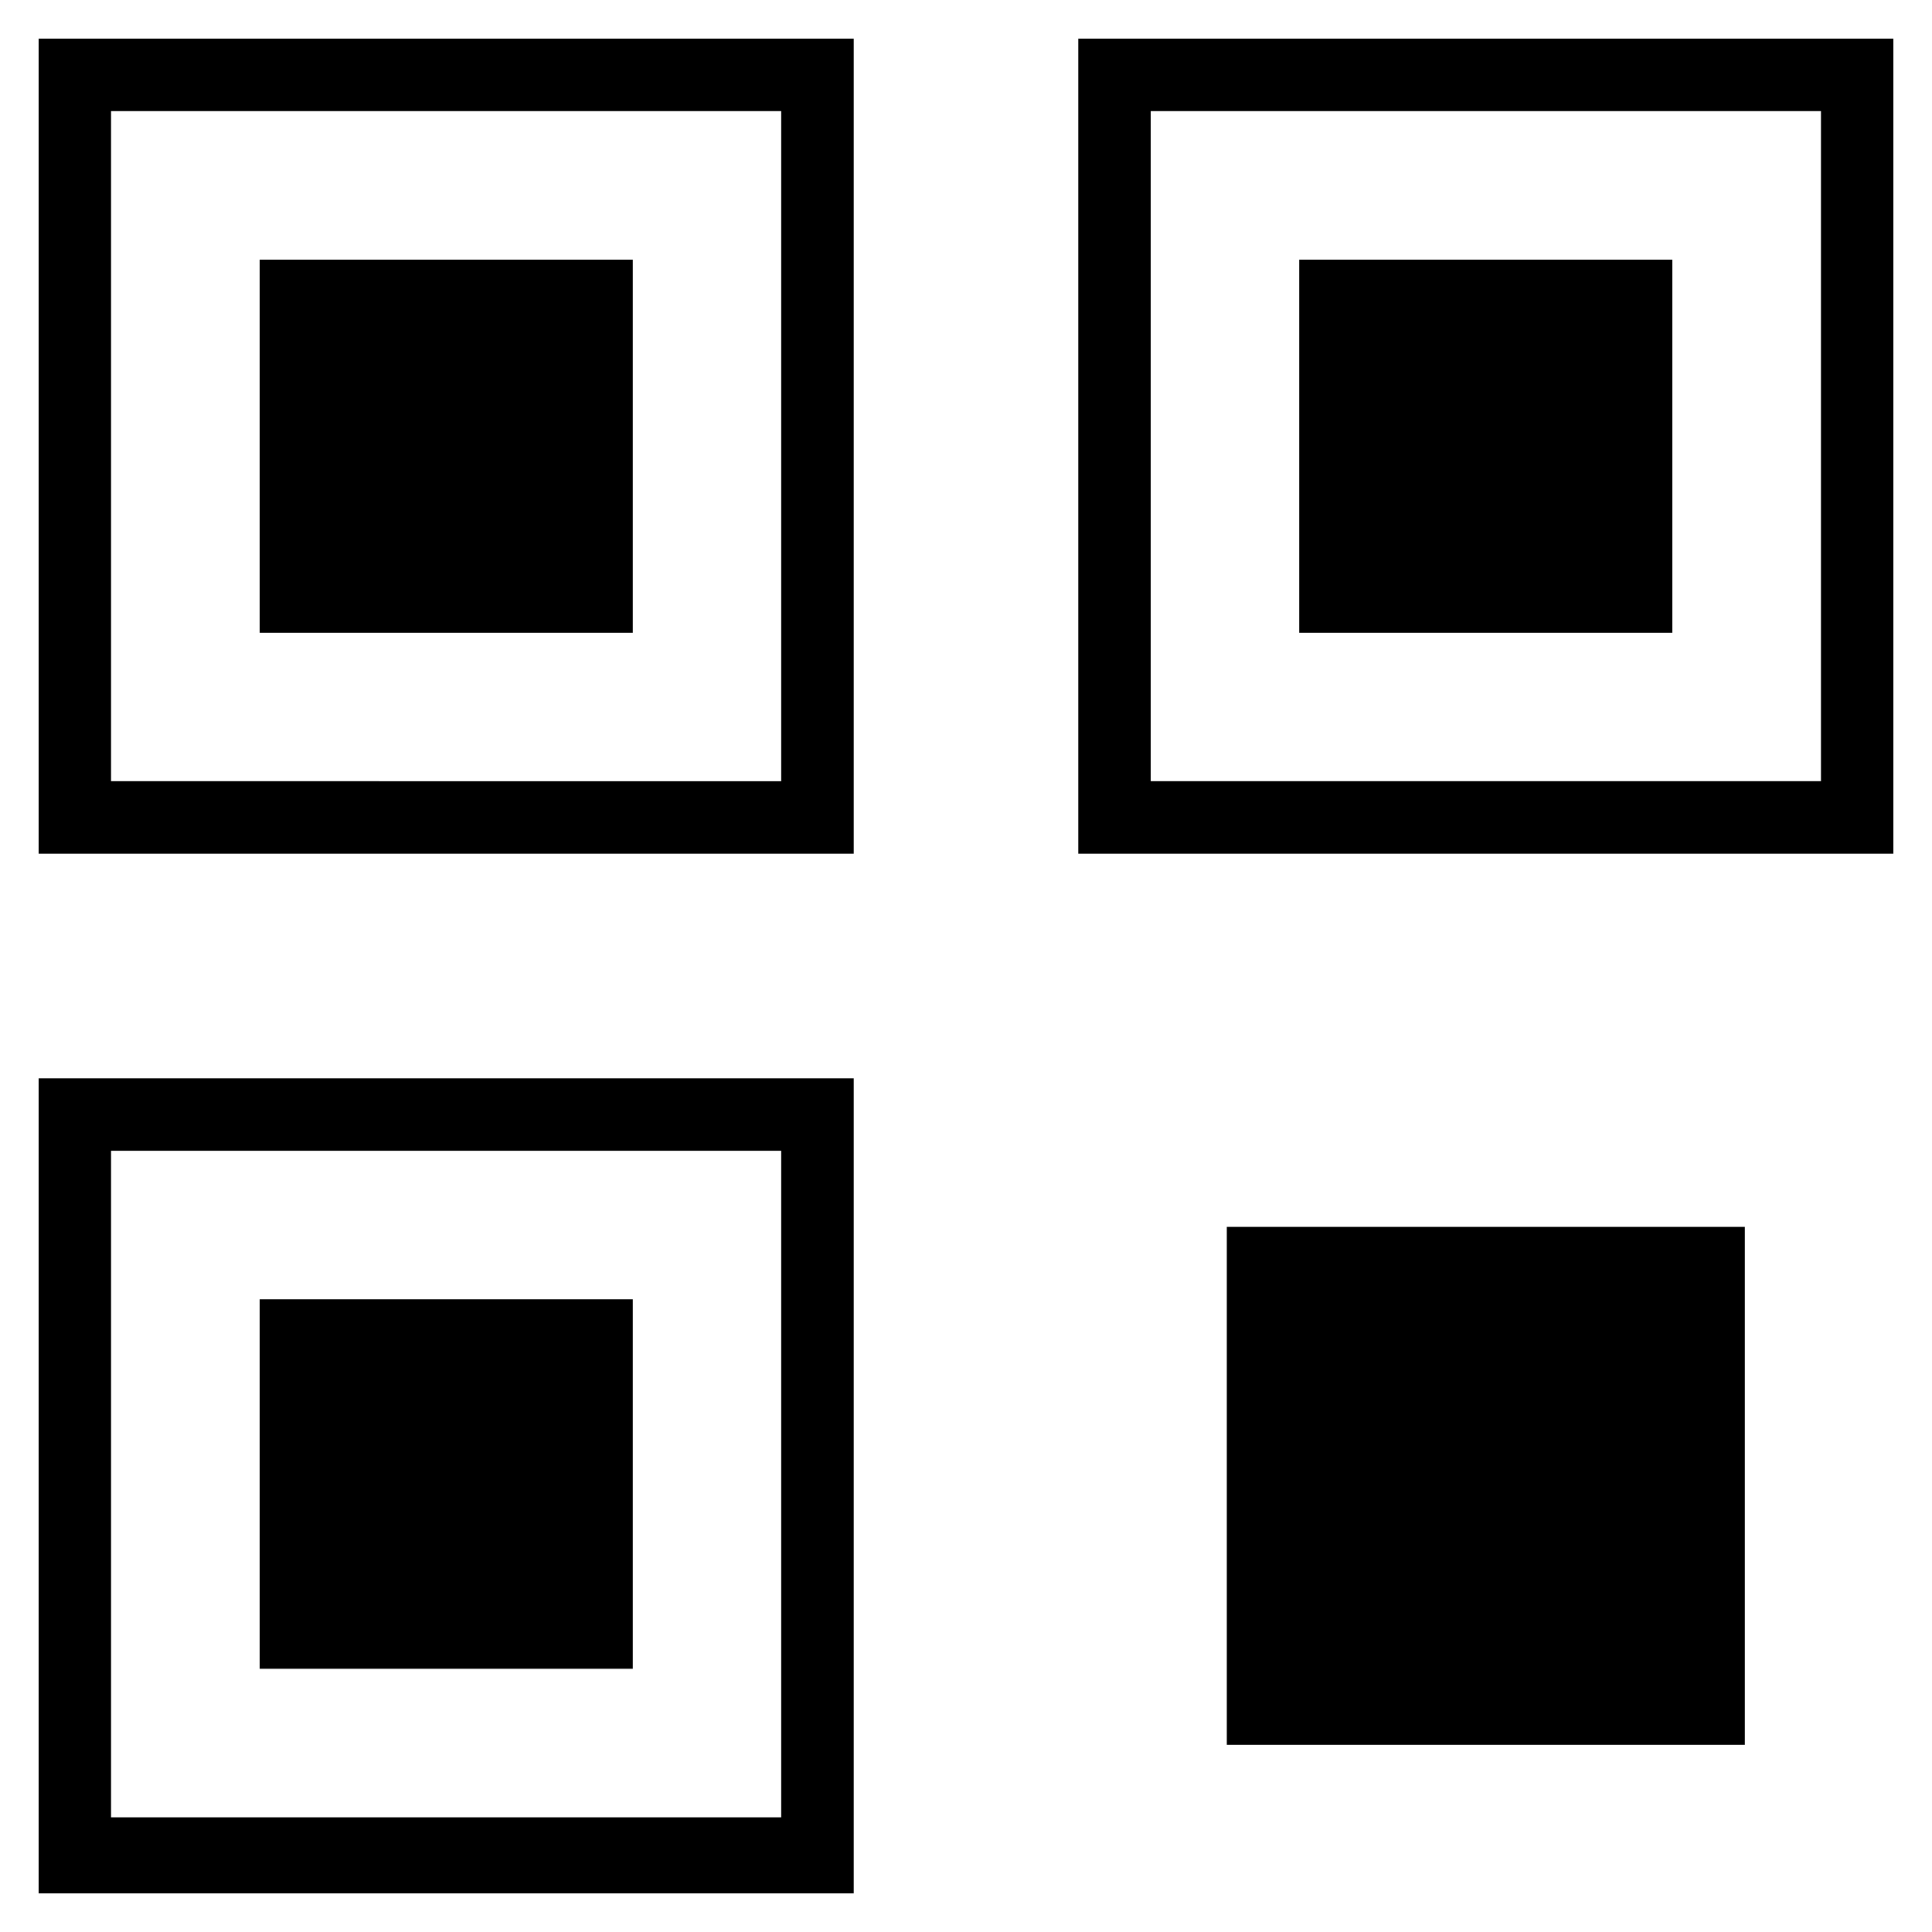 <svg xmlns="http://www.w3.org/2000/svg" viewBox="0 0 25 25"><path d="M3.36 8.188V3.36h4.828v4.828H3.36Zm-1.923-6.75h8.672v8.671H1.437V1.437Zm9.61 9.609V.5H.5v10.547h10.547ZM3.36 21.594v-4.781h4.828v4.781H3.36Zm-1.923-6.703h8.672v8.625H1.437V14.89Zm9.61 9.609V13.953H.5V24.5h10.547Zm5.765-16.312V3.36h4.828v4.828h-4.828Zm-.937 14.39v-6.702h6.703v6.702h-6.703Zm-.984-21.14h8.672v8.671H14.89V1.437Zm9.609 9.609V.5H13.953v10.547H24.5Z"></path></svg>